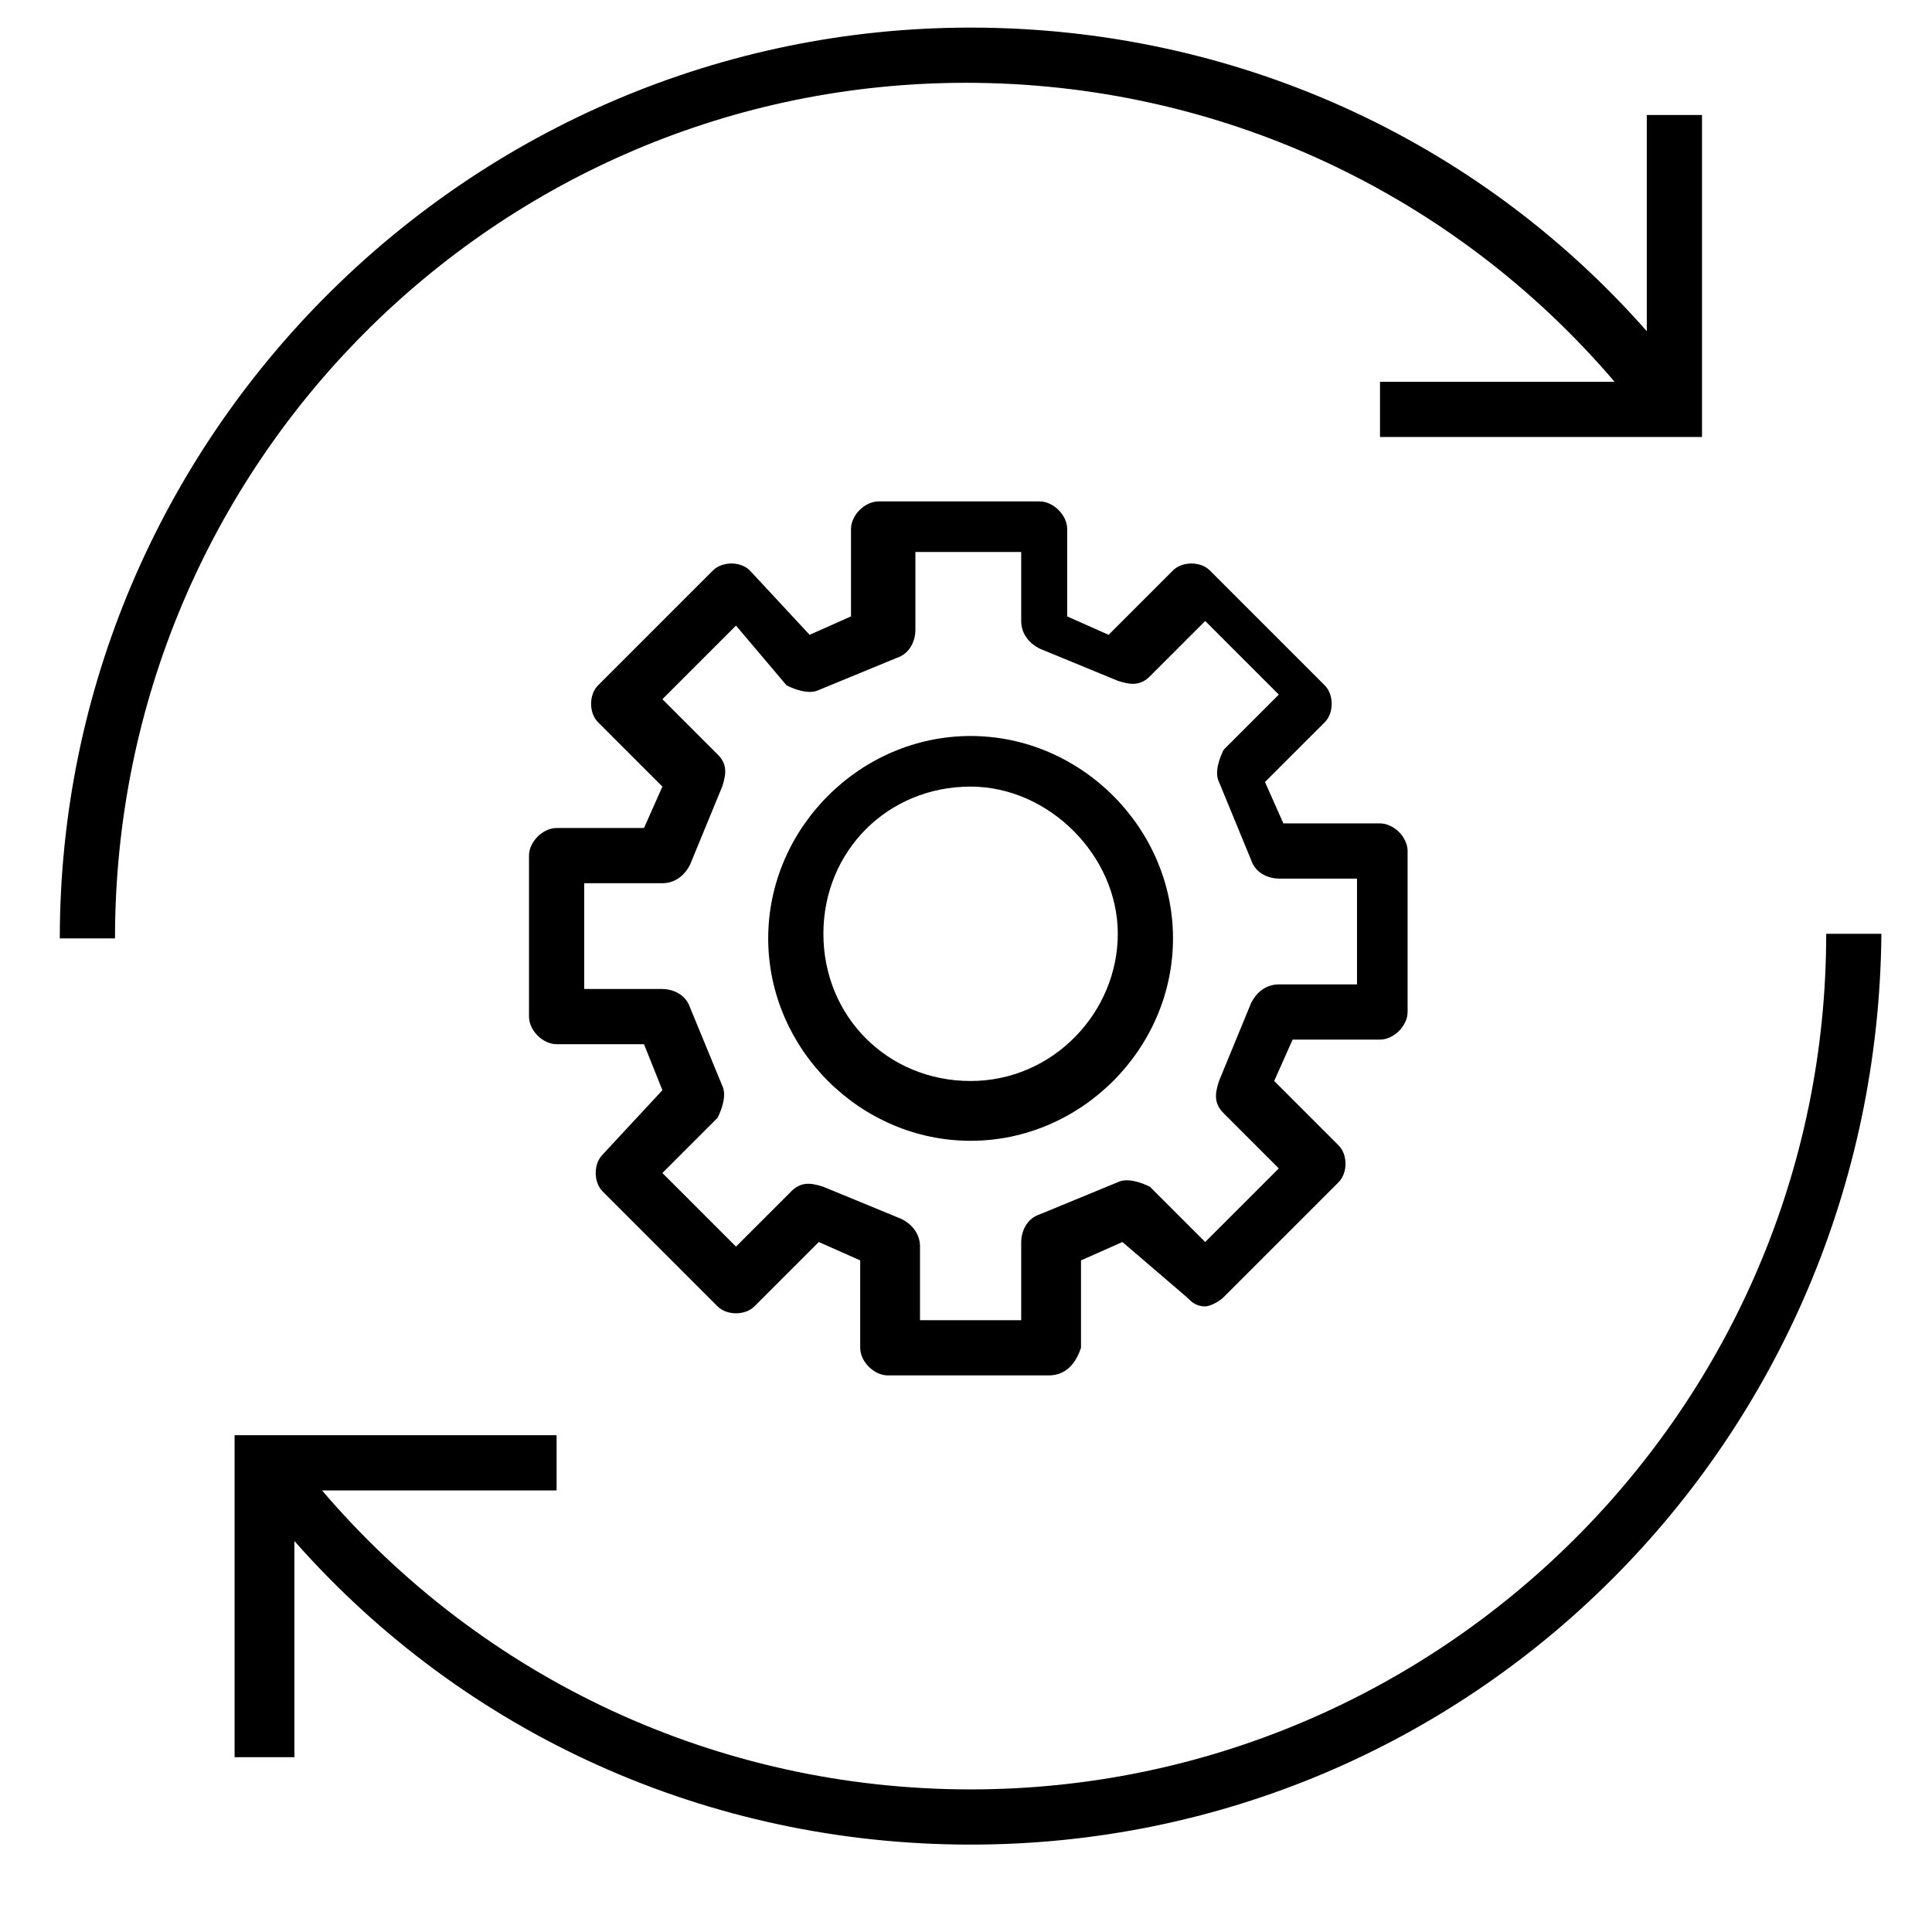 <?xml version="1.0" encoding="utf-8"?>
<!-- Generator: Adobe Illustrator 26.0.1, SVG Export Plug-In . SVG Version: 6.00 Build 0)  -->
<svg version="1.1" id="Layer_1" xmlns="http://www.w3.org/2000/svg" xmlns:xlink="http://www.w3.org/1999/xlink" x="0px" y="0px"
	 width="42px" height="42px" viewBox="0 0 42 42" style="enable-background:new 0 0 42 42;" xml:space="preserve">
<g id="process_00000103978175936769824990000010822226547857046444_">
	<g>
		<g>
			<path d="M22.8,29.9h-3.5c-0.3,0-0.6-0.3-0.6-0.6v-1.9L17.8,27l-1.4,1.4c-0.2,0.2-0.6,0.2-0.8,0l-2.5-2.5c-0.2-0.2-0.2-0.6,0-0.8
				l1.3-1.4L14,22.7h-1.9c-0.3,0-0.6-0.3-0.6-0.6v-3.5c0-0.3,0.3-0.6,0.6-0.6H14l0.4-0.9l-1.4-1.4c-0.2-0.2-0.2-0.6,0-0.8l2.5-2.5
				c0.2-0.2,0.6-0.2,0.8,0l1.3,1.4l0.9-0.4v-1.9c0-0.3,0.3-0.6,0.6-0.6h3.5c0.3,0,0.6,0.3,0.6,0.6v1.9l0.9,0.4l1.4-1.4
				c0.2-0.2,0.6-0.2,0.8,0l2.5,2.5c0.2,0.2,0.2,0.6,0,0.8l-1.3,1.3l0.4,0.9H30c0.3,0,0.6,0.3,0.6,0.6v3.5c0,0.3-0.3,0.6-0.6,0.6
				h-1.9l-0.4,0.9l1.4,1.4c0.2,0.2,0.2,0.6,0,0.8l-2.5,2.5c-0.1,0.1-0.3,0.2-0.4,0.2l0,0c-0.2,0-0.3-0.1-0.4-0.2L24.4,27l-0.9,0.4
				v1.9C23.4,29.6,23.2,29.9,22.8,29.9z M19.9,28.7h2.3V27c0-0.2,0.1-0.5,0.4-0.6l1.7-0.7c0.2-0.1,0.5,0,0.7,0.1l1.2,1.2l1.6-1.6
				l-1.2-1.2c-0.2-0.2-0.2-0.4-0.1-0.7l0.7-1.7c0.1-0.2,0.3-0.4,0.6-0.4h1.7v-2.3h-1.7c-0.2,0-0.5-0.1-0.6-0.4l-0.7-1.7
				c-0.1-0.2,0-0.5,0.1-0.7l1.2-1.2l-1.6-1.6l-1.2,1.2c-0.2,0.2-0.4,0.2-0.7,0.1l-1.7-0.7c-0.2-0.1-0.4-0.3-0.4-0.6V12h-2.3v1.7
				c0,0.2-0.1,0.5-0.4,0.6L17.8,15c-0.2,0.1-0.5,0-0.7-0.1L16,13.6l-1.6,1.6l1.2,1.2c0.2,0.2,0.2,0.4,0.1,0.7L15,18.8
				c-0.1,0.2-0.3,0.4-0.6,0.4h-1.7v2.3h1.7c0.2,0,0.5,0.1,0.6,0.4l0.7,1.7c0.1,0.2,0,0.5-0.1,0.7l-1.2,1.2l1.6,1.6l1.2-1.2
				c0.2-0.2,0.4-0.2,0.7-0.1l1.7,0.7c0.2,0.1,0.4,0.3,0.4,0.6V28.7z M21.1,24.8c-2.4,0-4.4-2-4.4-4.4c0-2.4,2-4.4,4.4-4.4
				c2.4,0,4.4,2,4.4,4.4C25.5,22.8,23.5,24.8,21.1,24.8z M21.1,17.1c-1.8,0-3.2,1.4-3.2,3.2s1.4,3.2,3.2,3.2s3.2-1.5,3.2-3.2
				S22.8,17.1,21.1,17.1z"/>
		</g>
	</g>
	<g>
		<path d="M21.1,40.1c-5.7,0-11-2.4-14.7-6.6v4.7H5.1v-7h7v1.2H7c3.5,4.1,8.6,6.5,14.1,6.5c10.2,0,18.6-8.3,18.6-18.6h1.2
			C40.8,31.3,32,40.1,21.1,40.1z M2.5,20.4H1.3c0-10.9,8.9-19.8,19.8-19.8c5.7,0,11,2.4,14.7,6.6V2.5H37v7h-7V8.3h5.1
			c-3.5-4.1-8.6-6.5-14.1-6.5C10.8,1.8,2.5,10.1,2.5,20.4z"/>
	</g>
</g>
</svg>
